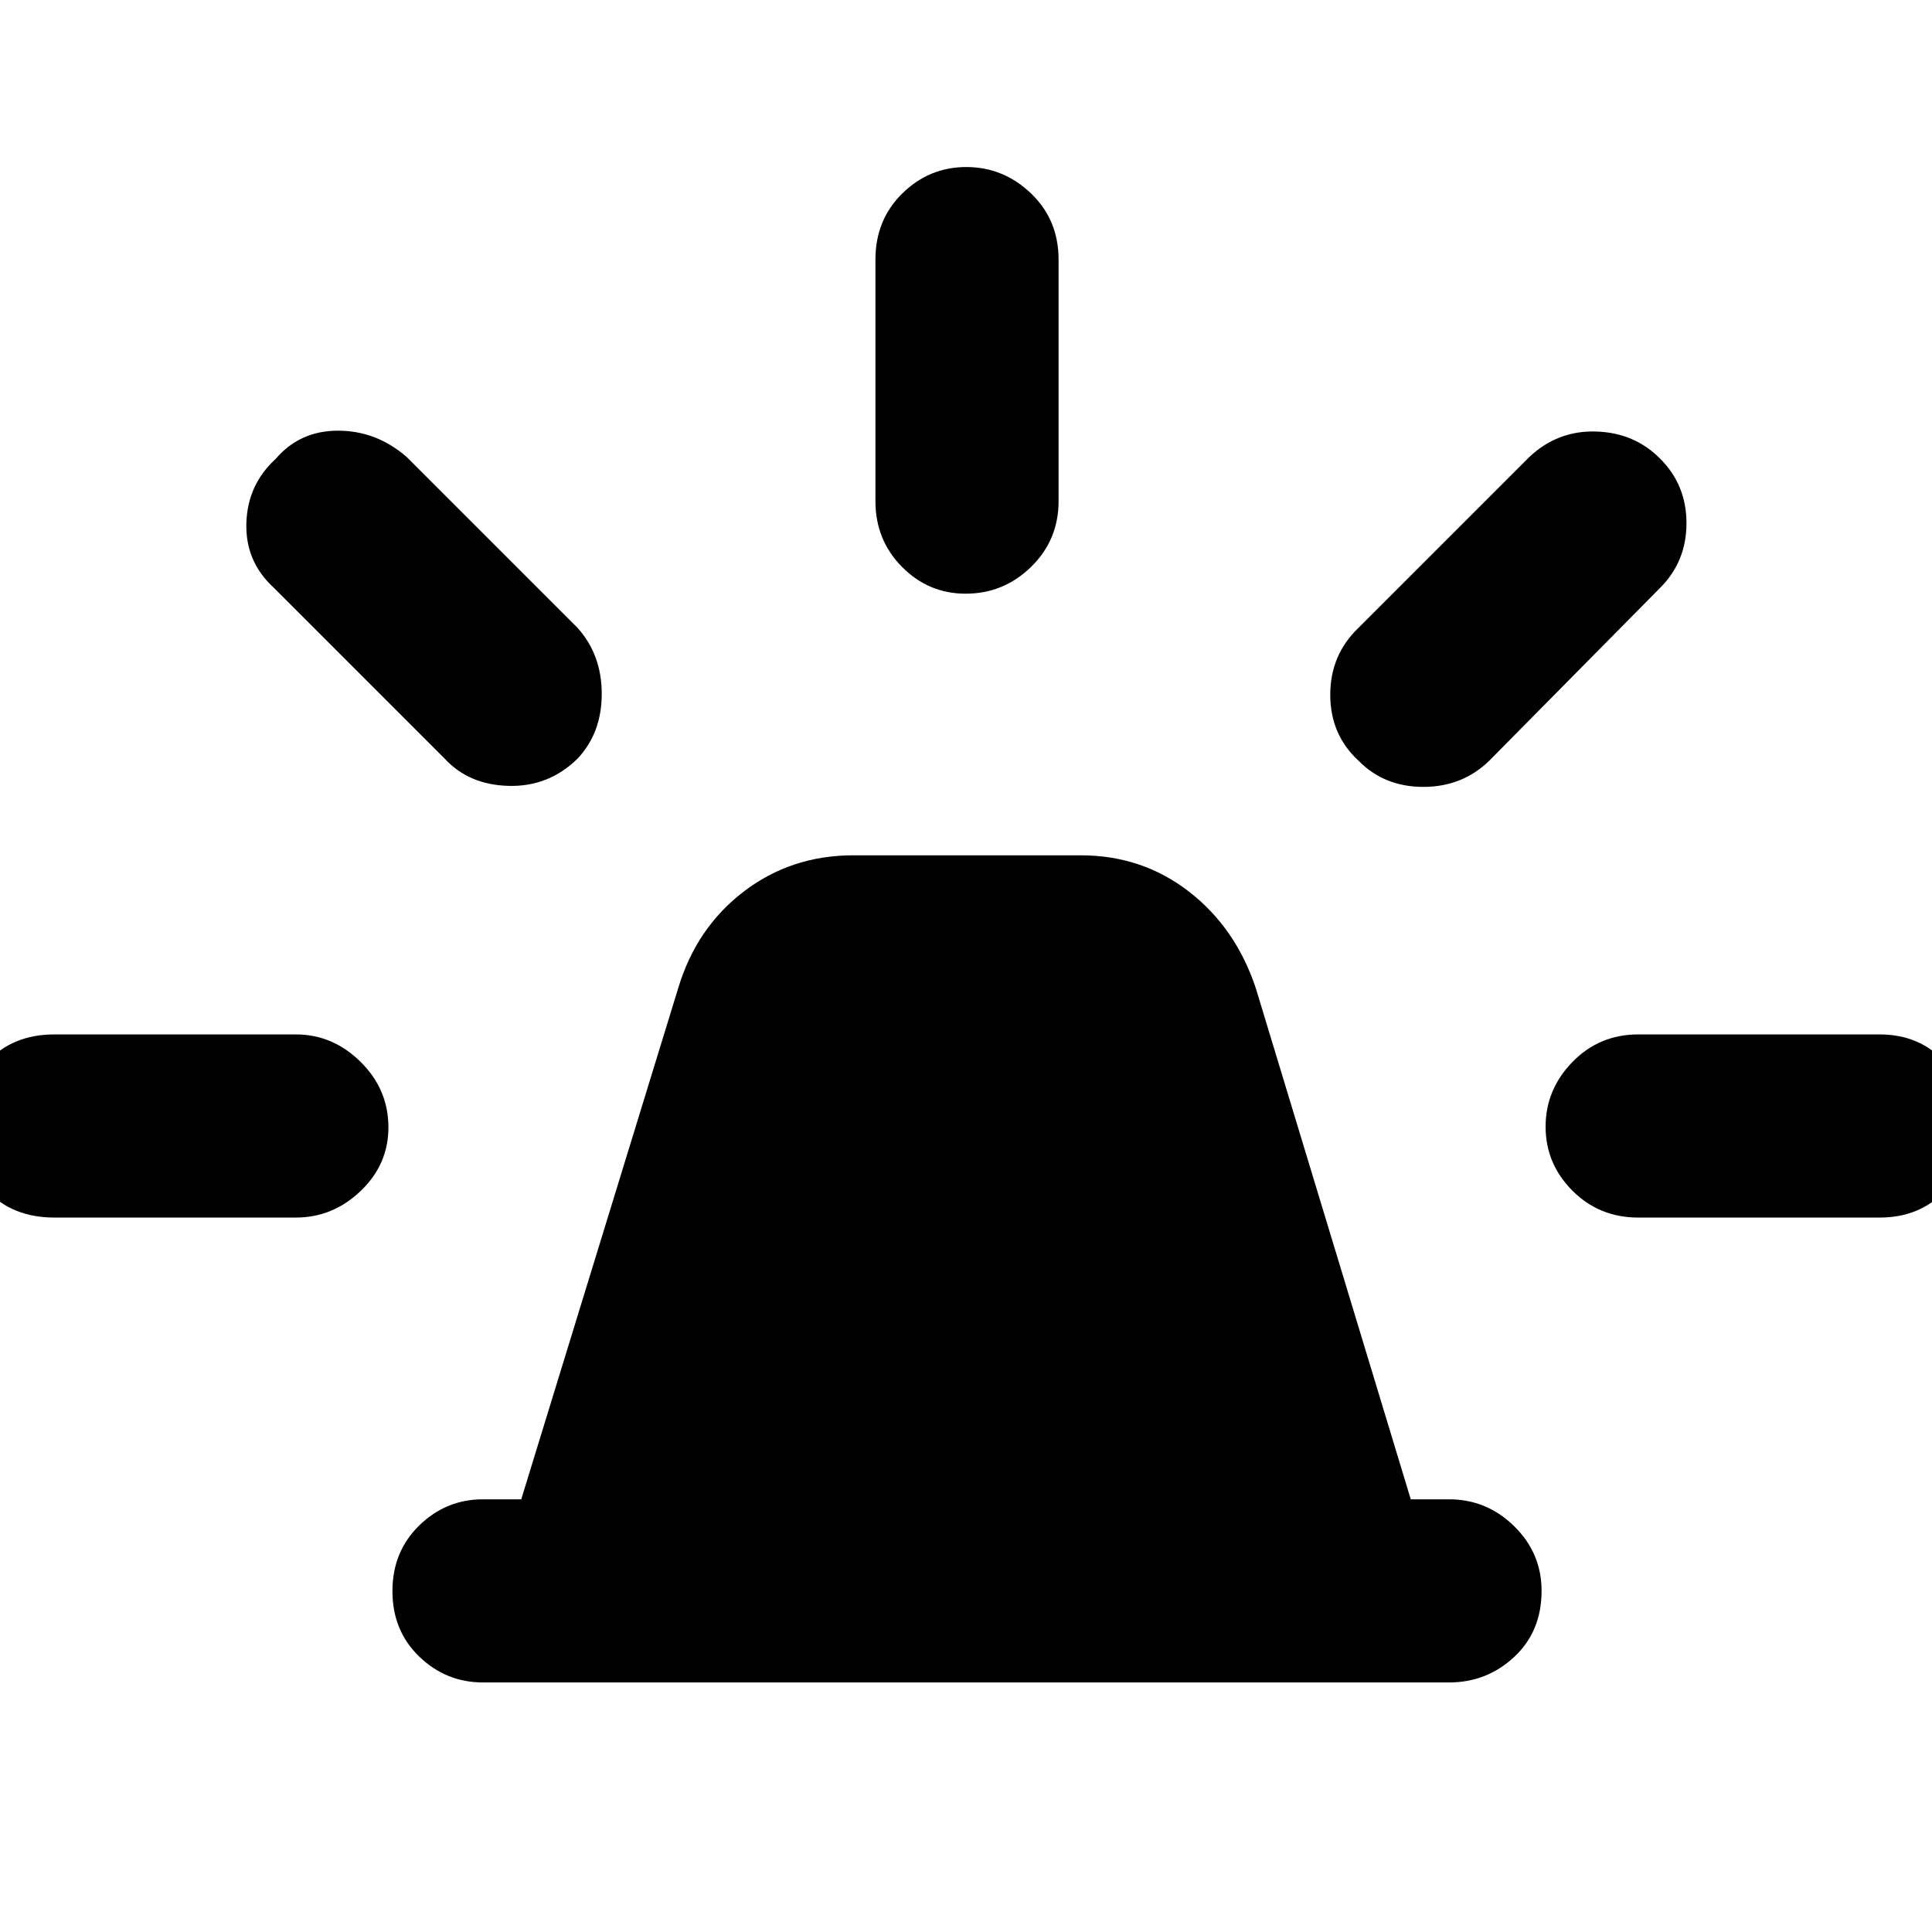 <svg xmlns="http://www.w3.org/2000/svg" height="48" viewBox="0 -960 960 960" width="48"><path d="M240-124q-18.37 0-31.69-12.86Q195-149.72 195-169.36T208.31-202q13.32-13 31.69-13h19l78-254q9-30 32.57-48T424-535h113q30.48 0 53.74 18T624-469l77 254h19q18.8 0 32.4 13.38 13.6 13.37 13.6 32.11 0 20.14-13.6 32.83Q738.8-124 720-124H240Zm195-587v-120q0-19.78 13.36-32.89t31.8-13.11q18.44 0 32.14 13.11T526-831v120q0 19.35-13.65 32.67Q498.7-665 479.82-665q-18.44 0-31.63-13.33Q435-691.65 435-711Zm240 63 85-85q14-13.17 33.1-12.58Q812.2-745 825-732q13 13 13 31.98T825-668l-85 86q-13.36 13-32.77 13-19.41 0-32.23-13.05-14-12.92-14-32.74 0-19.81 14-33.21Zm139 202h120q19.78 0 32.39 13.65T979-399.82q0 18.44-12.61 31.63Q953.78-355 934-355H814q-19.35 0-32.67-13.36Q768-381.72 768-400.16t13.33-32.14Q794.65-446 814-446ZM221-583l-85-85q-14.17-13-13.58-32.1Q123-719.2 137-732q12-14 30.98-14T202-733l85 85q12 13.36 12 32.77 0 19.41-12.05 32.23-14.32 14-34.14 13.5Q233-570 221-583ZM27-355q-20.75 0-33.38-13.36Q-19-381.72-19-400.16t12.62-32.14Q6.25-446 27-446h120q18.38 0 32.19 13.65Q193-418.7 193-399.82q0 18.44-13.81 31.63Q165.38-355 147-355H27Z"/></svg>